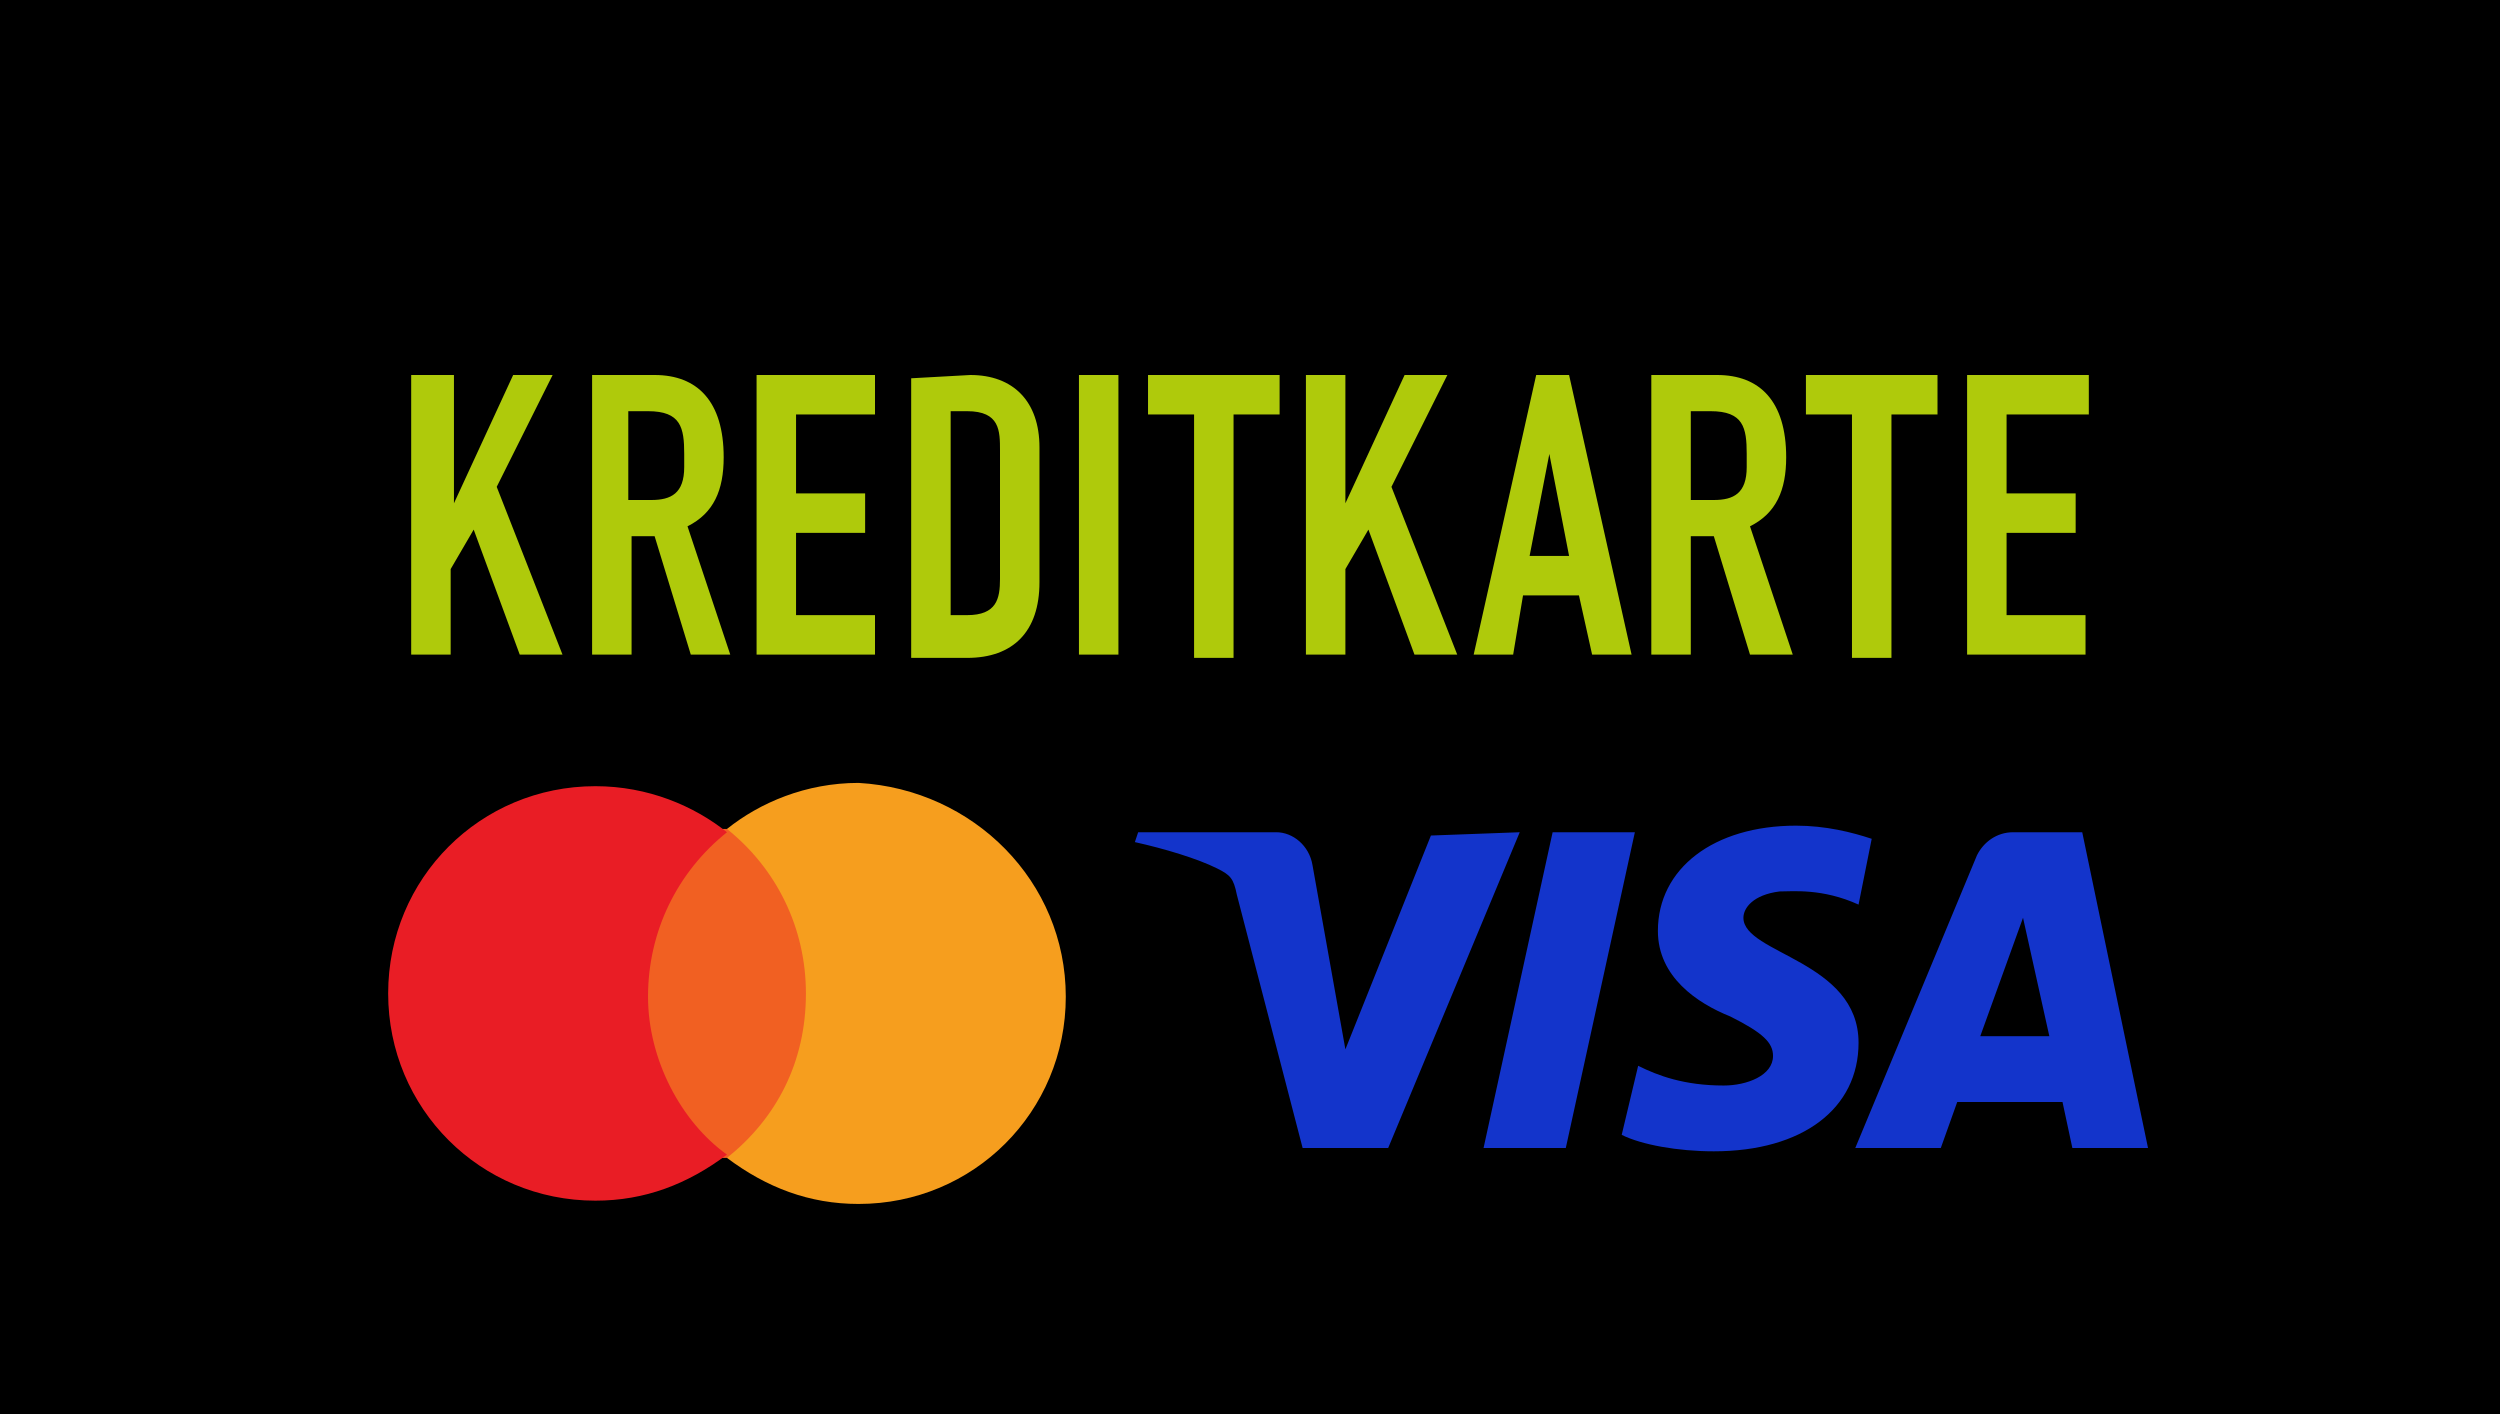 <?xml version="1.0" encoding="utf-8"?>
<!-- Generator: Adobe Illustrator 27.5.0, SVG Export Plug-In . SVG Version: 6.00 Build 0)  -->
<svg version="1.1" id="Ebene_1" xmlns="http://www.w3.org/2000/svg" xmlns:xlink="http://www.w3.org/1999/xlink" x="0px" y="0px"
	 viewBox="0 0 76 43" style="enable-background:new 0 0 76 43;" xml:space="preserve">
<style type="text/css">
	.st0{enable-background:new    ;}
	.st1{fill:#AFCA0B;}
	.st2{fill:#1334CB;}
	.st3{fill:#F16022;}
	.st4{fill:#E91D25;}
	.st5{fill:#F69E1E;}
</style>
<g id="hg">
	<rect width="76" height="43"/>
</g>
<g class="st0">
	<path class="st1" d="M13.8,11.4v3.9l0,0l1.8-3.9h1.2l-1.7,3.4l2,5.1h-1.3l-1.4-3.8l-0.7,1.2v2.6h-1.2v-8.5
		C12.5,11.4,13.8,11.4,13.8,11.4z"/>
	<path class="st1" d="M19.9,11.4c1.3,0,2.1,0.8,2.1,2.5c0,1-0.3,1.7-1.1,2.1l1.3,3.9H21l-1.1-3.6h-0.7v3.6H18v-8.5H19.9z M19.1,15.2
		h0.7c0.6,0,1-0.2,1-1c0-0.1,0-0.3,0-0.4c0-0.8-0.1-1.3-1.1-1.3h-0.6V15.2z"/>
	<path class="st1" d="M26.6,11.4v1.2h-2.4V15h2.1v1.2h-2.1v2.5h2.4v1.2H23v-8.5C23,11.4,26.6,11.4,26.6,11.4z"/>
	<path class="st1" d="M29.5,11.4c1.3,0,2.1,0.8,2.1,2.2v4.1c0,1.5-0.8,2.3-2.2,2.3h-1.7v-8.5L29.5,11.4L29.5,11.4z M28.9,18.7h0.5
		c0.9,0,1-0.5,1-1.1v-3.9c0-0.6,0-1.2-1-1.2h-0.5V18.7z"/>
	<path class="st1" d="M34,11.4v8.5h-1.2v-8.5H34z"/>
	<path class="st1" d="M38.9,11.4v1.2h-1.4V20h-1.2v-7.4h-1.4v-1.2C34.9,11.4,38.9,11.4,38.9,11.4z"/>
	<path class="st1" d="M40.9,11.4v3.9l0,0l1.8-3.9H44l-1.7,3.4l2,5.1H43l-1.4-3.8l-0.7,1.2v2.6h-1.2v-8.5
		C39.7,11.4,40.9,11.4,40.9,11.4z"/>
	<path class="st1" d="M47.7,11.4l1.9,8.5h-1.2L48,18.1h-1.7L46,19.9h-1.2l1.9-8.5H47.7z M46.5,16.9h1.2l-0.6-3.1l0,0L46.5,16.9z"/>
	<path class="st1" d="M52.2,11.4c1.3,0,2.1,0.8,2.1,2.5c0,1-0.3,1.7-1.1,2.1l1.3,3.9h-1.3l-1.1-3.6h-0.7v3.6h-1.2v-8.5H52.2z
		 M51.4,15.2h0.7c0.6,0,1-0.2,1-1c0-0.1,0-0.3,0-0.4c0-0.8-0.1-1.3-1.1-1.3h-0.6C51.4,12.5,51.4,15.2,51.4,15.2z"/>
	<path class="st1" d="M58.9,11.4v1.2h-1.4V20h-1.2v-7.4h-1.4v-1.2C54.9,11.4,58.9,11.4,58.9,11.4z"/>
	<path class="st1" d="M63.5,11.4v1.2H61V15h2.1v1.2H61v2.5h2.4v1.2h-3.6v-8.5C59.8,11.4,63.5,11.4,63.5,11.4z"/>
</g>
<g>
	<path class="st2" d="M46.2,25.3l-4,9.6h-2.6l-2-7.7c-0.1-0.5-0.2-0.6-0.6-0.8c-0.6-0.3-1.6-0.6-2.5-0.8l0.1-0.3h4.2
		c0.5,0,1,0.4,1.1,1l1,5.6l2.6-6.5L46.2,25.3L46.2,25.3z M56.5,31.7c0-2.5-3.5-2.7-3.5-3.8c0-0.3,0.3-0.7,1.1-0.8
		c0.4,0,1.3-0.1,2.4,0.4l0.4-2c-0.6-0.2-1.4-0.4-2.3-0.4c-2.5,0-4.2,1.3-4.2,3.2c0,1.4,1.2,2.2,2.2,2.6c1,0.5,1.3,0.8,1.3,1.2
		c0,0.6-0.8,0.9-1.5,0.9c-1.2,0-2-0.3-2.6-0.6l-0.5,2.1c0.6,0.3,1.7,0.5,2.8,0.5C54.8,35,56.5,33.7,56.5,31.7 M63,34.9h2.3l-2-9.6
		h-2.1c-0.5,0-0.9,0.3-1.1,0.7l-3.7,8.9H59l0.5-1.4h3.2L63,34.9z M60.2,31.5l1.3-3.6l0.8,3.6H60.2z M49.7,25.3l-2.1,9.6h-2.5
		l2.1-9.6L49.7,25.3L49.7,25.3z"/>
</g>
<g>
	<g id="logo-for-twitter" transform="translate(1601, 1029)">
		<rect id="Rectangle-path" x="-1581.6" y="-1003.8" class="st3" width="5.6" height="10"/>
		<path id="XMLID_107_" class="st4" d="M-1581.3-998.7c0-2,0.9-3.8,2.4-5c-1-0.8-2.4-1.4-4-1.4c-3.5,0-6.3,2.8-6.3,6.3
			c0,3.5,2.8,6.3,6.3,6.3c1.5,0,2.8-0.5,4-1.4C-1580.3-994.9-1581.3-996.8-1581.3-998.7z"/>
		<path id="Shape" class="st5" d="M-1568.6-998.7c0,3.5-2.8,6.3-6.3,6.3c-1.5,0-2.8-0.5-4-1.4c1.5-1.2,2.4-2.9,2.4-5
			c0-2-0.9-3.8-2.4-5c1-0.8,2.4-1.4,4-1.4C-1571.4-1005-1568.6-1002.2-1568.6-998.7z"/>
	</g>
</g>
</svg>
